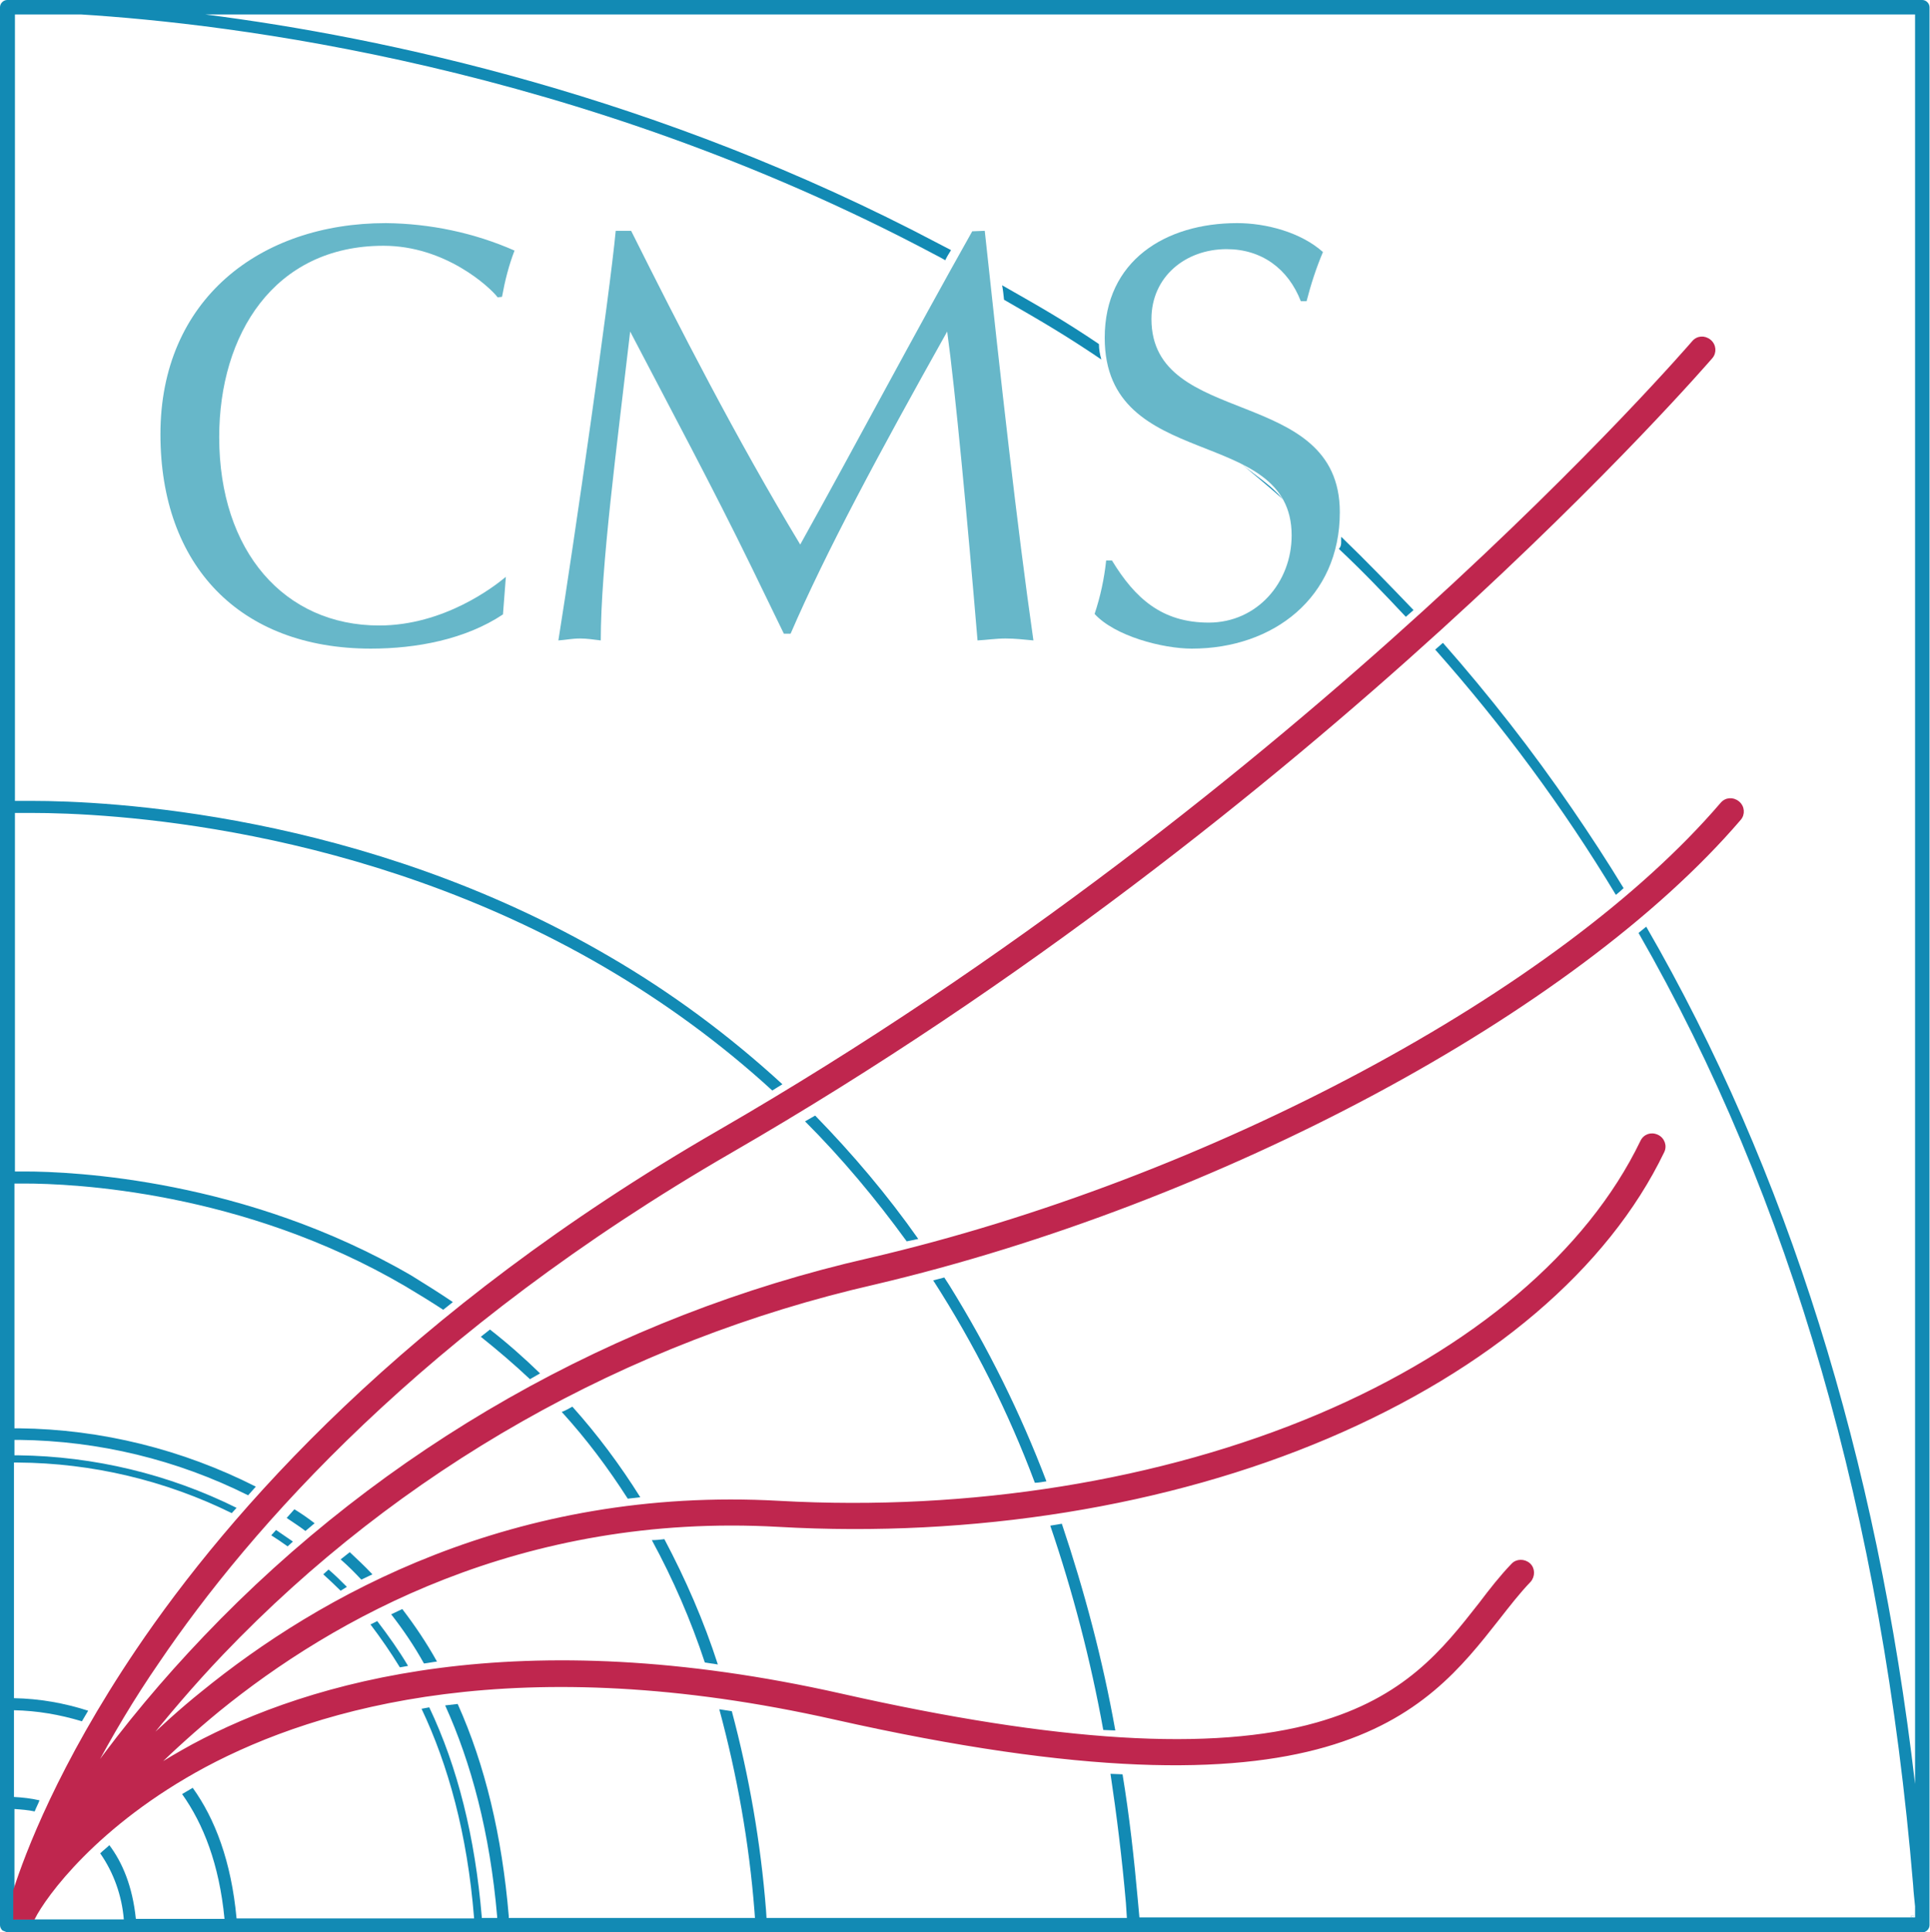 <?xml version="1.0" encoding="utf-8"?>
<!-- Generator: Adobe Illustrator 24.1.0, SVG Export Plug-In . SVG Version: 6.00 Build 0)  -->
<svg version="1.1" id="Layer_1" xmlns="http://www.w3.org/2000/svg" xmlns:xlink="http://www.w3.org/1999/xlink" x="0px" y="0px"
	 viewBox="0 0 400.6 401" style="enable-background:new 0 0 400.6 401;" xml:space="preserve">
<style type="text/css">
	.st0{fill:#128AB4;}
	.st1{fill:#67B7C9;}
	.st2{fill:#128AB3;}
	.st3{fill:#BF264E;stroke:#BF264E;stroke-width:0.5;}
</style>
<g id="Layer_2_1_">
	<g id="Layer_1-2">
		<path class="st0" d="M60.8,319.9c-1.2-0.8-2.3-1.6-3.5-2.4l-1,1.1c1.1,0.7,2.3,1.5,3.4,2.3L60.8,319.9z"/>
		<path class="st0" d="M72,329.3c-1.2-1.2-2.5-2.5-3.8-3.6l-1.1,1c1.2,1.1,2.4,2.2,3.6,3.4L72,329.3z"/>
		<path class="st0" d="M83,346l1.7-0.3c-1.9-3.2-4.1-6.3-6.4-9.3l-1.4,0.7C79.1,340,81.1,342.9,83,346z"/>
		<path class="st0" d="M396.8,397.7L396.8,397.7L396.8,397.7L396.8,397.7L396.8,397.7c0-0.1-0.1-0.2,0-0.2h0.1l0,0c0,0-0.1,0-0.2,0
			C396.7,397.6,396.7,397.7,396.8,397.7L396.8,397.7L396.8,397.7c-0.1,0-0.2,0-0.2,0l0,0C396.6,397.8,396.7,397.8,396.8,397.7
			L396.8,397.7z"/>
		<path class="st0" d="M397,397.5L397,397.5c-0.1-0.1-0.1,0-0.1,0s0,0.1,0,0.2l0.1,0.1l0,0l0,0c-0.1,0-0.1,0-0.1,0v-0.1
			C396.9,397.7,396.9,397.5,397,397.5z"/>
		<path class="st0" d="M397.1,397.7L397.1,397.7C397.1,397.7,397.2,397.7,397.1,397.7L397.1,397.7c0.1,0,0.1,0,0.1-0.1v-0.1l0,0l0,0
			l0,0l0,0h-0.1l0,0l0,0l0,0l0,0l0,0l0,0l0,0C397.2,397.5,397.2,397.6,397.1,397.7L397.1,397.7L397.1,397.7L397.1,397.7L397.1,397.7
			L397.1,397.7L397.1,397.7z"/>
		<path class="st0" d="M397.3,397.6L397.3,397.6L397.3,397.6c0,0.1,0,0.1,0,0.1l0,0C397.4,397.7,397.4,397.7,397.3,397.6
			L397.3,397.6L397.3,397.6L397.3,397.6L397.3,397.6C397.4,397.6,397.4,397.6,397.3,397.6L397.3,397.6L397.3,397.6L397.3,397.6
			L397.3,397.6L397.3,397.6z"/>
		<path class="st0" d="M217.2,307.4c-5.4-14.2-12.1-27.7-20.1-40.6c-0.4-0.6-0.7-1.1-1.1-1.7l-2.3,0.6c8.5,13.2,15.6,27.3,21.1,42
			C215.6,307.7,216.4,307.5,217.2,307.4z"/>
		<path class="st0" d="M190.6,257.1c-6.4-9.1-13.6-17.6-21.4-25.6l-2.1,1.2c7.7,7.7,14.7,16.1,21.1,24.9L190.6,257.1z"/>
		<path class="st0" d="M231.5,359.1c-2.6-14.6-6.4-28.9-11.1-42.9l-2.4,0.4c4.7,13.8,8.4,28,11,42.4L231.5,359.1z"/>
		<path class="st0" d="M112.1,285c-3.3-3.2-6.8-6.3-10.4-9.1l-1.9,1.5c3.5,2.8,6.9,5.7,10.2,8.8L112.1,285z"/>
		<path class="st0" d="M149,345.4c-2.9-9-6.7-17.7-11.1-26c-0.9,0.1-1.7,0.2-2.6,0.2c4.4,8.1,8.1,16.6,11,25.4L149,345.4z"/>
		<path class="st0" d="M132.9,310.7L132.9,310.7c-4.2-6.7-8.9-13-14.1-18.8c-0.7,0.4-1.4,0.8-2.2,1.1c5.1,5.6,9.6,11.6,13.7,18
			C131.1,310.9,132,310.8,132.9,310.7z"/>
		<path class="st0" d="M75,327.8l2.3-1.1c-1.5-1.6-3.1-3.1-4.7-4.6c-0.6,0.5-1.3,1-1.9,1.5C72.2,324.9,73.6,326.3,75,327.8z"/>
		<path class="st0" d="M90.7,344.8c-2.1-3.8-4.6-7.5-7.2-10.9l-2.3,1.1c2.5,3.2,4.8,6.6,6.8,10.2C88.9,345.1,89.8,344.9,90.7,344.8z
			"/>
		<path class="st0" d="M65.3,316.1c-1.3-1-2.7-2-4.2-2.9c-0.5,0.6-1.1,1.2-1.6,1.8c1.3,0.9,2.6,1.7,3.9,2.7L65.3,316.1z"/>
		<path class="st0" d="M1.5,401h1.2l0,0H399c0.8,0,1.5-0.7,1.5-1.5l0,0V1.5c0-0.8-0.7-1.5-1.5-1.5l0,0H1.5C0.7,0,0,0.7,0,1.5l0,0
			v398c0,0.4,0.2,0.8,0.5,1.1 M3,386.8v-11.4c1.4,0.1,2.8,0.2,4.2,0.5c0.3-0.8,0.7-1.5,1-2.3c-1.7-0.4-3.5-0.6-5.3-0.7v-18
			c4.8,0.1,9.5,0.9,14.1,2.3l1.3-2.2c-5-1.6-10.1-2.5-15.4-2.6v-48.9h0.8c15.4,0.1,30.6,3.7,44.4,10.5l1-1.1
			c-14.1-7-29.6-10.7-45.3-10.9H3v-3.2h1c16.5,0.2,32.7,4.1,47.5,11.5l1.6-1.8c-15.2-7.7-32-11.9-49.1-12.1H3v-50.8h2
			c10,0,45.3,1.5,79.1,21.3c2.7,1.6,5.3,3.2,7.9,4.9l2-1.6c-2.8-1.9-5.7-3.7-8.6-5.5c-34.4-20-70.2-21.6-80.3-21.6h-2v-74.4
			c0.8,0,2,0,3.6,0c15,0,67.8,2.3,118.6,31.9c12.5,7.3,24.3,15.9,35,25.7c0.7-0.4,1.4-0.9,2.1-1.3c-11-10.1-23-19-35.9-26.5
			c-51.3-30-104.7-32.3-119.8-32.3c-1.6,0-2.8,0-3.6,0V3h13.7c30.6,1.9,102.9,10.4,177,49.7c1.5,0.8,1,0.5,2.4,1.3
			c0.6-1.2,0.5-0.9,1.2-2.1c-1.5-0.8-1-0.5-2.5-1.3C136.6,19.8,79.5,7.7,42.6,3h354.9v367.2c-7.9-67.8-26.6-127.4-55.8-177.9
			l-1.6,1.3c31.6,55,50.6,120.9,57,197.6c0.1,1.8,0.3,3.2,0.4,4.4v2.3h-161l-0.3-3.3c-0.8-9-1.8-17.9-3.2-26.4l-2.5-0.1
			c1.3,8.7,2.4,17.6,3.2,26.8l0.2,3.1h-74.8l-0.1-1.6c-1.1-14-3.5-27.8-7.1-41.3l-2.6-0.4c3.7,13.7,6.2,27.7,7.3,41.9l0.1,1.4h-51.1
			v-0.4c-1.4-16.6-4.9-31.3-10.6-44l-2.6,0.3c5.4,11.9,9.3,26.4,10.8,43.9v0.2H100v-0.2c-1.4-16.6-5-31.1-10.9-43.5l-1.6,0.3
			C93,366.2,97,380.5,98.4,398v0.1H49.1C48,386.2,44.6,377.4,40,371c-0.7,0.4-1.5,0.9-2.2,1.3c4.4,6.2,7.7,14.5,8.8,25.9H28.2
			c-0.7-6.8-2.8-11.7-5.5-15.3c-0.6,0.6-1.3,1.1-1.9,1.7c2.8,4,4.5,8.8,4.9,13.7H3V386.8z"/>
		<path class="st1" d="M79.6,51c12.8,0,22,8.5,23.7,10.7l0.9-0.1c0.6-3.3,1.4-6.5,2.6-9.6c-8.4-3.7-17.5-5.6-26.7-5.7
			c-26.2,0-46.8,15.9-46.8,43.8c0,27.2,16.4,44.5,43.7,44.5c9.4,0,19.6-1.9,27.4-7.1l0.6-7.8c-2.5,2.1-12.9,10.1-26.3,10.1
			c-19.6,0-33.2-15.3-33.2-39.1C45.5,69.5,56.8,51,79.6,51z"/>
		<path class="st2" d="M326.3,167.8c-8.2-12-17.2-23.5-26.8-34.4l-1.6,1.4c14,15.8,26.6,32.8,37.5,50.9c0.5-0.4,1.1-0.9,1.6-1.4
			C333.6,178.7,330,173.2,326.3,167.8z"/>
		<path class="st2" d="M257.7,96.3c2.9,2.4,5.8,4.8,8.6,7.3C263.8,100.7,260.9,98.9,257.7,96.3z"/>
		<path class="st2" d="M278.4,111.4c-0.1,0.9,0.2,1.8-0.5,2.5c5,4.7,9.2,9.1,13.9,14.1l1.6-1.4C288.3,121.3,283.7,116.5,278.4,111.4
			z"/>
		<path class="st2" d="M208.4,62.2c8,4.6,12.8,7.4,20.2,12.4c-0.3-1-0.5-2.1-0.5-3.2c-7.4-5-12.2-7.7-20.1-12.2
			C208.2,60.2,208.3,61.2,208.4,62.2z"/>
		<path class="st1" d="M239,66.2c0-8.8,7.1-14.5,15.6-14.5c7.3,0,12.8,4.1,15.4,10.8h1.2c0.9-3.5,2-6.9,3.4-10.2
			c-4.6-4.1-11.8-6-17.8-6c-14.9,0-27.5,7.8-27.5,23.8c0,28.1,38.8,17.9,38.8,41c0,9.8-7.2,18.1-17.2,18.1c-9.7,0-15.3-5-20.1-12.9
			h-1.2c-0.4,3.8-1.2,7.5-2.4,11.1c4.2,4.6,14.1,7.2,20.2,7.2c16.9,0,30.7-10.6,30.7-28.3C278.1,79.8,239,89,239,66.2z"/>
		<path class="st1" d="M201.8,48c-12.5,22.2-23.9,43.8-35.7,65c-13.3-22-25.2-45.3-35.1-65.1h-3.2c-1.2,13-8.7,65-11.9,85
			c1.5-0.1,2.8-0.4,4.5-0.4c1.4,0,2.7,0.2,4.3,0.4c0-15.3,3.3-39.9,6.1-64.1c8.4,16.1,17.1,32.3,25.1,48.7l6.8,14h1.4
			c7.4-17.1,18.1-37,32.5-62.7c1.7,12.3,4.2,39.1,6.3,64.1c1.9-0.1,3.8-0.4,5.8-0.4s3.6,0.2,5.8,0.4c-3.4-23.7-6.8-54.3-10.1-85
			L201.8,48z"/>
		<path class="st3" d="M42.5,366.5c23.6-12.6,65.5-24.6,130.8-9.9c103.1,23.2,122.3-1.1,137.7-20.7c2.2-2.8,4.2-5.4,6.5-7.8
			c0.9-1,0.9-2.6-0.1-3.5s-2.6-0.9-3.5,0.1l0,0c-2.4,2.5-4.5,5.2-6.7,8.1c-7.6,9.7-15.5,19.7-33.9,24.9c-21.6,6.1-53.9,4.1-98.7-6
			c-67-15.1-110.2-2.6-134.6,10.5c-2.9,1.6-5.7,3.2-8.2,4.9c4.1-4,8.6-8.1,13.6-12.2c23.5-19.1,62.7-41.3,116.2-38.3
			c40.3,2.3,80.8-4.2,114.1-18.4s57.9-35.1,69.5-59.2c0.6-1.2,0.1-2.7-1.2-3.3s-2.7-0.1-3.3,1.2c-11.1,23-34.9,43.2-67,56.8
			c-32.6,13.8-72.3,20.2-111.9,18c-55.2-3.1-95.6,19.8-119.8,39.5c-4.5,3.6-8.5,7.3-12.2,10.8c4.7-5.9,10.1-12.3,16.3-18.8
			c36.7-38.4,83.8-65.1,135.5-76.9C253,249.5,326.8,210,361.1,170c0.9-1,0.8-2.6-0.3-3.5s-2.6-0.8-3.5,0.3
			C323.7,206,251,244.9,180.5,261.3c-52.7,12-100.7,39.3-138,78.4C34,348.6,26.1,358,18.9,368c4.2-8,8.8-15.7,13.9-23.1
			C51.7,317,87.7,276,151.7,239C274.1,168.3,354.4,75.1,355.2,74.2c0.9-1,0.8-2.6-0.3-3.5s-2.6-0.8-3.5,0.3
			c-0.8,0.9-80.5,93.5-202.2,163.8C84.2,272.3,47.7,314,28.5,342.4c-16.2,24-23.1,42.4-25.5,49.9v5.8h4
			C9.3,393.5,20,378.6,42.5,366.5z"/>
	</g>
</g>
</svg>
